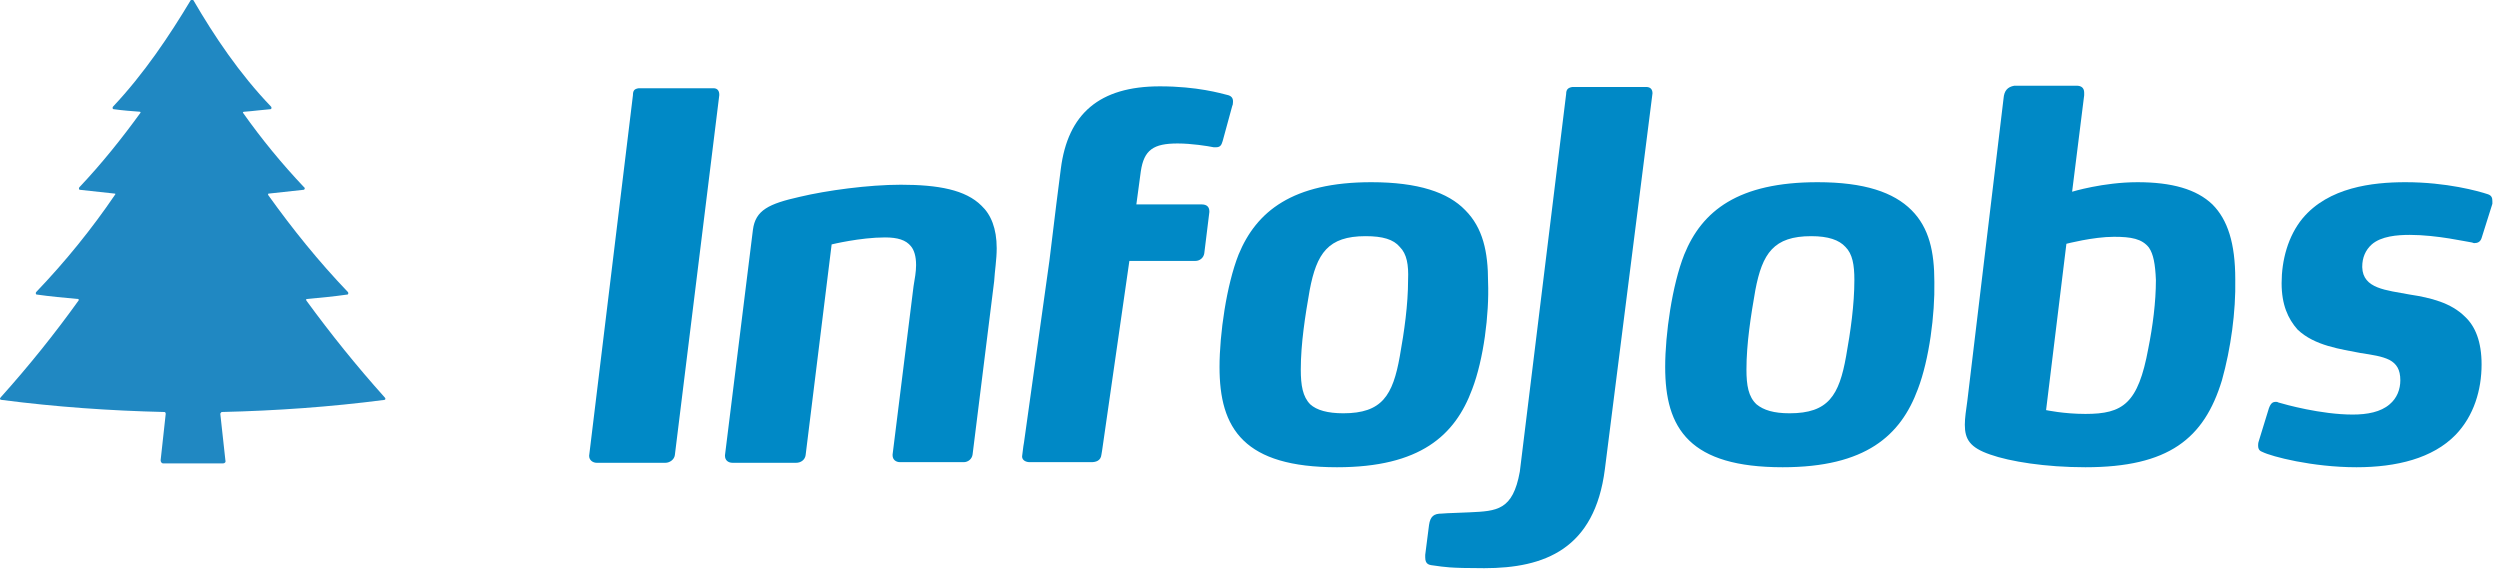 <svg xmlns="http://www.w3.org/2000/svg" viewBox="0 0 393.8 91.5" enable-background="new 0 0 393.8 91.5"><path fill="#2088C2" d="M60.6 62.6c-4.4-4.9-8.5-10-12.3-15.2-.1-.1-.1-.3 0-.3 2.2-.2 4.3-.4 6.4-.7.2 0 .2-.3.1-.4-4.6-4.8-8.7-9.9-12.5-15.2-.1-.1-.1-.3 0-.3 1.8-.2 3.6-.4 5.5-.6.2 0 .3-.3.1-.4-3.5-3.7-6.7-7.6-9.6-11.7-.1-.1 0-.2.2-.2 1.4-.1 2.8-.3 4.1-.4.2 0 .2-.3.1-.4-5-5.2-9-11.2-12.2-16.7-.1-.2-.4-.2-.5 0-3.3 5.5-7.3 11.5-12.2 16.7-.1.1-.1.4.1.4 1.4.2 2.8.3 4.1.4.1 0 .2.1.1.2-2.9 4-6.1 8-9.6 11.7-.1.1-.1.4.1.4 1.8.2 3.6.4 5.5.6.1 0 .1.1 0 .2-3.6 5.3-7.8 10.5-12.4 15.3-.1.1-.1.4.1.4 2.1.3 4.3.5 6.5.7.1 0 .1.1.1.2-3.8 5.3-7.9 10.4-12.3 15.3-.2.2-.1.4.2.4 8.5 1.1 17 1.7 25.6 1.9.1 0 .2.1.2.3l-.8 7.3c0 .3.2.5.4.5h9.4c.3 0 .5-.2.4-.5l-.8-7.3c0-.1.1-.2.2-.3 8.6-.2 17.1-.8 25.6-1.9.2 0 .3-.2.1-.4z"/><g fill="#0089C6"><path d="M92.8 71.8c0 .7.6 1.1 1.2 1.1h10.8c.7 0 1.4-.5 1.5-1.2l7-56.7v-.1c0-.6-.3-1-.9-1h-11.8c-.7.1-.9.4-.9 1.1l-6.9 56.8zM157 39.1c0 1.8-.3 3.5-.4 5.2l-3.4 27.3c-.1.7-.7 1.2-1.4 1.2h-10c-.7 0-1.2-.4-1.2-1.1v-.1l3.3-26.5c.2-1.2.4-2.3.4-3.3v-.1c0-1.3-.3-2.3-.8-2.9-.8-1-2.1-1.4-4.1-1.4-3.9 0-8.4 1.1-8.4 1.1l-4.1 33.2c-.1.7-.7 1.2-1.5 1.2h-10c-.7 0-1.2-.4-1.2-1.1v-.1l4.4-35.5c.4-3.1 2.5-4.1 7.4-5.2 4.2-1 10.8-1.9 15.9-1.9 5.9 0 10.2.8 12.7 3.3 1.5 1.4 2.4 3.6 2.4 6.7zM260.3 14.7c0-.6-.3-1-1-1h-11.6c-.7.1-1 .4-1 1.1l-7.3 59.5c-1.1 6.1-3.6 6.2-7.9 6.4-1.7.1-3.3.1-4.4.2-1.2 0-1.8.4-2 1.8l-.6 4.7v.4c0 1.2.7 1.2 1.5 1.3 1.5.2 2.2.4 7.8.4 9.5 0 17.4-3 19-15.6l7.5-59.2zM231.9 61.3c-2.7 7.3-8.2 12.3-21.3 12.3-7.3 0-11.9-1.5-14.7-4.2-2.9-2.8-3.8-6.8-3.8-11.6 0-5.2 1.1-12.9 3-17.7 2.8-6.8 8.5-11.4 20.9-11.4 7.4 0 12.1 1.6 14.8 4.4 2.8 2.8 3.6 6.6 3.6 11.3.2 5.1-.7 12.2-2.5 16.9m-11.4-22.4c-1-1.2-2.7-1.7-5.4-1.7-5.9 0-7.7 2.7-8.8 8.5-.7 4-1.4 8.4-1.4 12.5 0 2.5.3 4.3 1.5 5.5 1 .9 2.7 1.4 5.2 1.4 6.1 0 7.8-2.8 8.9-9 .7-3.9 1.3-8.1 1.3-12 .1-2.4-.2-4.1-1.3-5.2M302.1 61.3c-2.7 7.3-8.2 12.3-21.3 12.3-7.3 0-11.9-1.5-14.7-4.2-2.9-2.8-3.8-6.8-3.8-11.6 0-5.2 1.1-12.9 3-17.7 2.8-6.9 8.5-11.4 21-11.4 7.4 0 12 1.6 14.8 4.4 2.8 2.8 3.6 6.6 3.6 11.3.1 5.1-.8 12.2-2.6 16.9m-11.4-22.4c-1-1.1-2.7-1.7-5.4-1.7-5.9 0-7.7 2.7-8.8 8.5-.7 4-1.4 8.4-1.4 12.5 0 2.5.3 4.3 1.6 5.5 1.1.9 2.7 1.4 5.2 1.4 6.1 0 7.8-2.8 8.9-9 .7-3.9 1.3-8.1 1.3-12 0-2.4-.3-4.1-1.4-5.2M350 59.9c-2.8 9.2-8.4 13.7-21.5 13.7-6.3 0-11.9-.9-15-2-3.2-1.1-4-2.4-4-4.7 0-1.1.2-2.3.4-3.8l5.7-47.6c.1-1.2.6-1.8 1.7-2h9.8c.7 0 1.2.3 1.2 1.1v.4l-1.3 10.4-.6 4.8s4.9-1.5 10.3-1.5 9.3 1.1 11.8 3.5c2.4 2.4 3.6 6.1 3.6 11.8.1 5.1-.7 10.9-2.1 15.9m-11.5-20.9c-1.1-1.4-2.8-1.7-5.5-1.7-3.3 0-7.5 1.1-7.5 1.1l-3.2 26.2s2.8.6 6.2.6c5.9 0 8.3-1.6 9.9-10.3.7-3.5 1.2-7.3 1.2-10.8-.1-2.5-.4-4.1-1.1-5.1"/><path d="M390.9 37.5c-.2.6-.6.8-1.2.8l-.3-.1c-.8-.1-5.5-1.2-9.8-1.2-2 0-4.5.2-6 1.5-1 .9-1.5 2.1-1.5 3.5v.1c.1 3.4 3.8 3.6 7.5 4.3 3.3.5 6.5 1.3 8.7 3.5 1.6 1.5 2.6 3.9 2.6 7.5 0 4-1.2 8.1-4.1 11.1-3.6 3.7-9.3 5.1-15.6 5.1-7 0-13.4-1.7-14.8-2.4-.2-.1-.7-.2-.7-1 0-.2 0-.4.1-.7l1.6-5.2c.3-.8.6-1 1.1-1 .2 0 .2 0 .4.1 1 .3 6.7 1.9 11.7 1.9 2.3 0 4.4-.4 5.8-1.6 1.2-1 1.7-2.4 1.7-3.8 0-1.7-.6-2.6-1.7-3.2-1.2-.6-2.7-.8-4.6-1.1-3-.6-7.2-1.1-9.9-3.7-1.5-1.7-2.5-3.9-2.5-7.3 0-3.6 1-7.4 3.3-10.2 4.1-4.9 11-5.7 16.2-5.7 6.5 0 11.5 1.4 13 1.9.6.2.7.6.7 1.1v.4l-1.7 5.4zM193.5 15c-1.2-.3-4.9-1.4-10.8-1.4-9.5 0-14.5 4.3-15.6 13l-.7 5.5-1.1 9-4 28.6-.1.6-.2 1.6c0 .6.6.9 1.2.9h9.7c.7 0 1.5-.2 1.6-1.2l.1-.6 4.3-29.9h10.4c.7 0 1.3-.5 1.4-1.2l.8-6.5v-.1c0-.7-.4-1.1-1.2-1.1h-10.3l.7-5.2c.5-3.4 2-4.4 5.8-4.4 2.2 0 4.7.4 5.7.6h.3c.7 0 .9-.3 1.1-1l1.5-5.5c.1-.2.1-.3.1-.4.1-.7-.1-1.1-.7-1.3z"/></g></svg>
